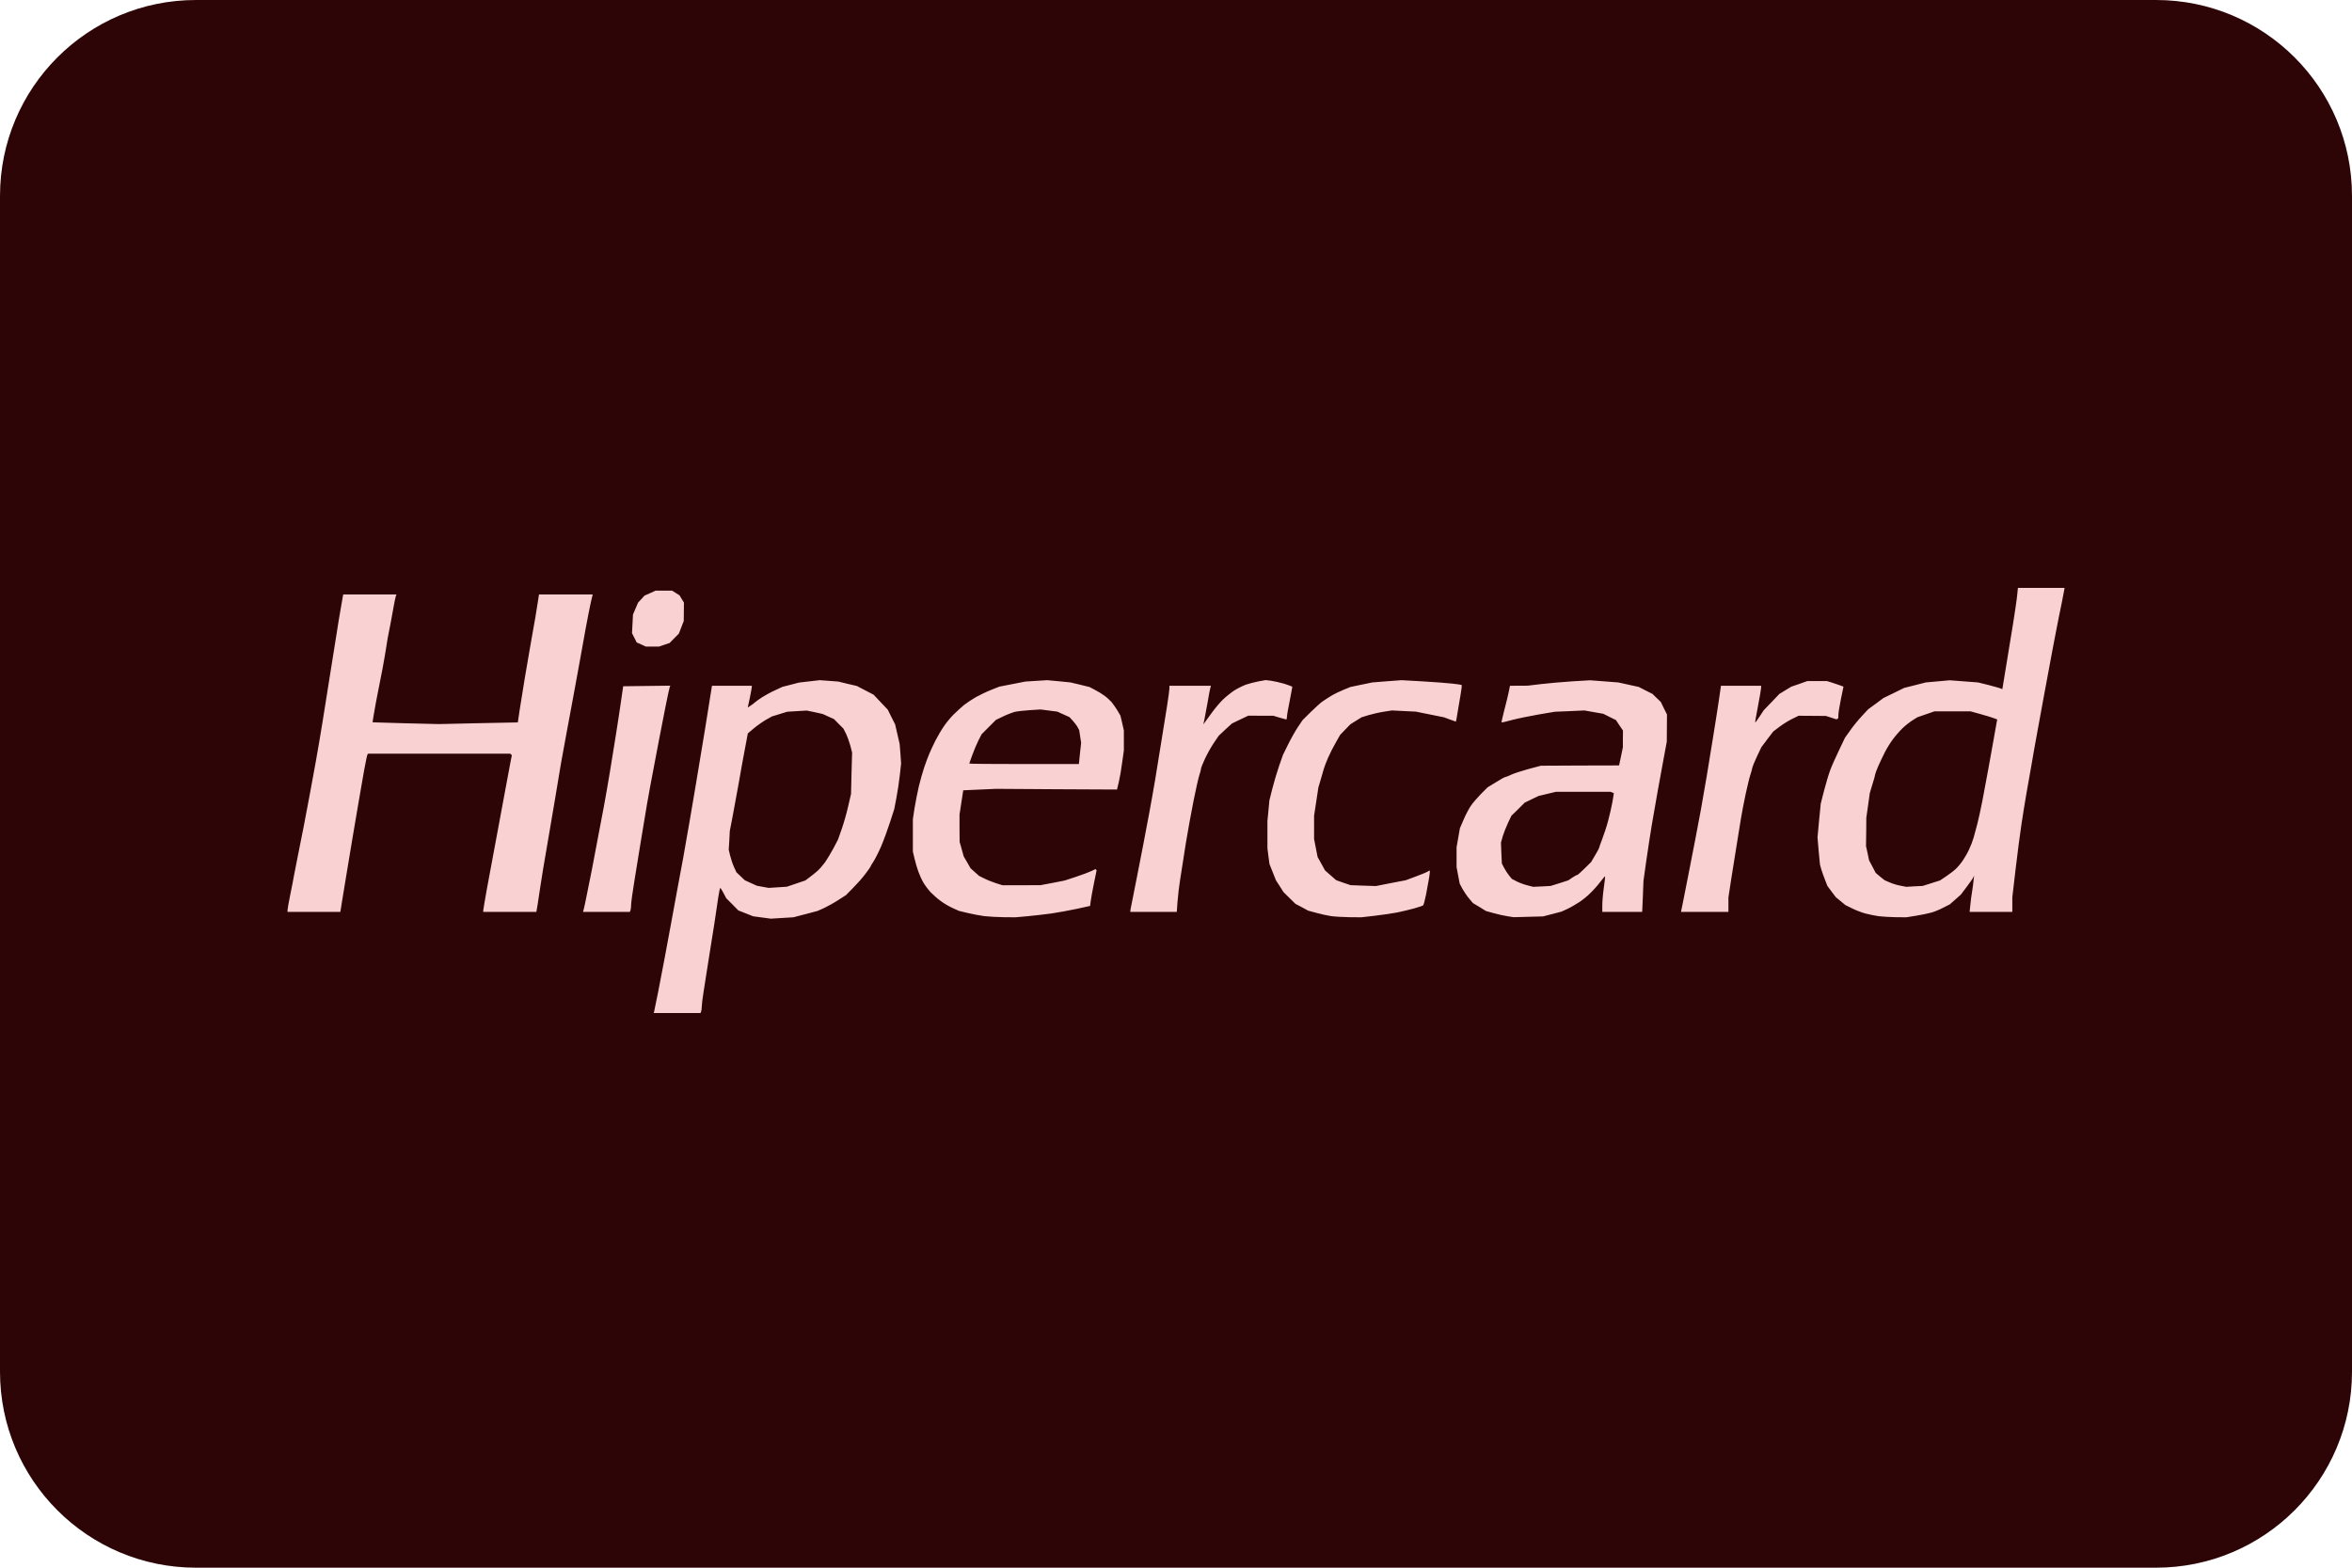 <svg width="24" height="16" viewBox="0 0 24 16" fill="none" xmlns="http://www.w3.org/2000/svg">
<path d="M0 2C0 0.895 0.895 0 2 0H22C23.105 0 24 0.895 24 2V14C24 15.105 23.105 16 22 16H2C0.895 16 0 15.105 0 14V2Z" fill="#2E0507"/>
<path d="M6.658 6.599L6.725 6.599L6.778 6.581L6.832 6.563L6.879 6.515L6.927 6.467L6.952 6.403L6.977 6.338L6.978 6.244L6.979 6.15L6.956 6.113L6.934 6.076L6.896 6.052L6.857 6.028H6.69L6.633 6.054L6.576 6.079L6.544 6.115L6.511 6.15L6.485 6.211L6.459 6.272L6.454 6.367L6.449 6.462L6.473 6.509L6.497 6.557L6.544 6.578L6.59 6.599L6.658 6.599ZM17.395 9.307H17.637V9.159L17.665 8.975C17.681 8.874 17.706 8.714 17.722 8.619C17.737 8.524 17.757 8.405 17.765 8.353C17.773 8.301 17.795 8.188 17.813 8.103C17.831 8.018 17.854 7.925 17.864 7.898C17.873 7.87 17.881 7.841 17.881 7.834C17.882 7.826 17.902 7.776 17.927 7.723L17.973 7.626L18.033 7.546L18.094 7.466L18.16 7.416C18.196 7.389 18.254 7.353 18.29 7.336L18.353 7.305L18.492 7.306L18.631 7.307L18.685 7.324L18.74 7.342L18.749 7.336L18.758 7.33L18.759 7.295C18.759 7.276 18.771 7.203 18.785 7.134L18.811 7.008L18.782 6.997C18.754 6.987 18.726 6.977 18.697 6.968L18.642 6.951L18.542 6.951L18.442 6.951L18.361 6.98L18.279 7.008L18.218 7.045L18.157 7.082L18.078 7.165L17.998 7.248L17.955 7.313C17.932 7.349 17.911 7.376 17.91 7.374C17.908 7.372 17.921 7.298 17.938 7.21C17.955 7.121 17.97 7.037 17.97 7.024L17.971 6.999H17.56V7.006C17.56 7.01 17.55 7.081 17.537 7.164C17.525 7.247 17.499 7.407 17.481 7.52C17.459 7.655 17.437 7.79 17.415 7.925C17.395 8.042 17.375 8.159 17.354 8.275C17.338 8.357 17.311 8.502 17.293 8.597C17.275 8.691 17.245 8.844 17.227 8.935L17.174 9.204L17.153 9.307H17.395ZM11.771 9.307H12.008L12.015 9.207C12.019 9.152 12.032 9.04 12.045 8.96C12.057 8.879 12.083 8.718 12.101 8.602C12.125 8.459 12.151 8.316 12.179 8.173C12.203 8.053 12.23 7.934 12.239 7.908C12.248 7.883 12.255 7.855 12.255 7.846C12.255 7.838 12.273 7.792 12.295 7.745C12.317 7.698 12.357 7.625 12.385 7.584L12.436 7.509L12.503 7.446L12.571 7.384L12.654 7.344L12.738 7.304L12.866 7.305L12.993 7.305L13.056 7.324C13.09 7.334 13.122 7.343 13.125 7.343C13.129 7.343 13.132 7.331 13.132 7.317C13.132 7.302 13.144 7.229 13.16 7.154C13.175 7.079 13.187 7.015 13.187 7.011C13.187 7.007 13.151 6.993 13.107 6.979C13.063 6.966 13.001 6.952 12.971 6.948L12.915 6.941L12.843 6.954C12.804 6.961 12.745 6.977 12.712 6.988C12.68 7 12.626 7.027 12.593 7.048C12.56 7.07 12.509 7.111 12.479 7.14C12.449 7.169 12.399 7.228 12.368 7.271C12.343 7.304 12.319 7.337 12.295 7.371L12.279 7.393L12.289 7.348C12.294 7.324 12.309 7.244 12.322 7.171C12.334 7.098 12.347 7.029 12.351 7.018L12.357 6.999H11.933V7.026C11.933 7.04 11.921 7.129 11.906 7.223C11.89 7.316 11.865 7.473 11.85 7.57C11.834 7.668 11.807 7.838 11.789 7.948C11.769 8.064 11.749 8.181 11.727 8.297C11.686 8.519 11.643 8.741 11.599 8.963C11.581 9.058 11.558 9.169 11.55 9.211C11.541 9.253 11.534 9.292 11.534 9.297V9.307H11.771V9.307ZM6.188 9.307H6.427L6.434 9.289C6.437 9.28 6.44 9.254 6.44 9.233C6.44 9.212 6.455 9.101 6.474 8.987C6.516 8.727 6.558 8.468 6.602 8.208C6.621 8.099 6.641 7.99 6.662 7.881C6.68 7.789 6.707 7.647 6.722 7.565C6.738 7.482 6.768 7.326 6.79 7.216C6.812 7.107 6.832 7.013 6.835 7.008L6.841 6.998L6.6 7.001L6.359 7.004L6.338 7.149C6.327 7.228 6.303 7.385 6.285 7.498C6.266 7.611 6.238 7.783 6.223 7.881C6.204 7.998 6.183 8.114 6.162 8.231C6.144 8.325 6.117 8.47 6.101 8.552C6.086 8.635 6.058 8.78 6.04 8.874C6.021 8.969 5.996 9.094 5.984 9.152C5.973 9.21 5.96 9.268 5.956 9.282L5.949 9.307H6.188ZM3.203 9.307H3.473L3.492 9.188C3.503 9.122 3.524 8.996 3.538 8.908L3.599 8.541C3.618 8.428 3.646 8.261 3.662 8.17C3.678 8.078 3.703 7.936 3.717 7.854C3.732 7.772 3.747 7.702 3.75 7.699L3.757 7.692H5.207L5.215 7.7L5.223 7.708L5.21 7.773C5.203 7.808 5.183 7.917 5.165 8.014C5.147 8.112 5.116 8.277 5.097 8.38C5.077 8.49 5.057 8.599 5.036 8.708C5.021 8.784 4.992 8.944 4.97 9.063C4.949 9.182 4.931 9.285 4.931 9.293L4.931 9.307H5.473L5.485 9.238C5.491 9.2 5.502 9.131 5.508 9.085C5.515 9.039 5.53 8.942 5.542 8.869C5.555 8.795 5.579 8.651 5.597 8.547C5.615 8.443 5.645 8.266 5.664 8.153C5.682 8.04 5.71 7.875 5.725 7.787C5.745 7.676 5.765 7.565 5.786 7.454C5.803 7.359 5.833 7.199 5.852 7.099C5.87 6.998 5.898 6.846 5.914 6.76C5.929 6.675 5.957 6.52 5.976 6.416C5.995 6.312 6.019 6.191 6.029 6.147L6.048 6.067H5.5L5.492 6.119C5.488 6.148 5.475 6.229 5.463 6.3C5.451 6.37 5.429 6.495 5.414 6.577C5.399 6.659 5.372 6.817 5.354 6.927C5.336 7.034 5.319 7.142 5.302 7.25L5.284 7.373L4.881 7.381L4.479 7.39L4.142 7.382C3.956 7.377 3.804 7.373 3.802 7.372C3.801 7.371 3.808 7.327 3.817 7.276C3.828 7.209 3.841 7.143 3.854 7.076C3.871 6.991 3.888 6.906 3.904 6.821C3.919 6.739 3.937 6.636 3.943 6.594C3.949 6.551 3.961 6.48 3.971 6.436C3.98 6.391 3.998 6.298 4.01 6.228C4.022 6.159 4.035 6.094 4.039 6.084L4.046 6.067H3.502L3.485 6.164C3.475 6.217 3.462 6.293 3.456 6.333C3.45 6.373 3.43 6.5 3.411 6.616C3.392 6.732 3.365 6.904 3.35 6.999L3.289 7.382C3.267 7.515 3.245 7.648 3.221 7.781C3.201 7.89 3.181 7.999 3.161 8.108C3.146 8.185 3.119 8.33 3.1 8.43C3.079 8.536 3.059 8.641 3.037 8.747C3.022 8.82 3.006 8.905 3 8.935C2.995 8.966 2.978 9.054 2.962 9.131C2.946 9.208 2.934 9.279 2.934 9.289V9.307H3.203V9.307ZM19.346 9.361L19.452 9.362L19.552 9.346C19.607 9.337 19.677 9.323 19.707 9.314C19.738 9.306 19.793 9.283 19.829 9.264L19.896 9.23L19.953 9.18L20.01 9.129L20.07 9.049C20.104 9.005 20.134 8.961 20.137 8.952L20.144 8.935L20.138 8.991C20.134 9.028 20.129 9.065 20.123 9.102C20.117 9.132 20.11 9.191 20.106 9.232L20.098 9.307H20.534V9.157L20.567 8.874C20.585 8.719 20.612 8.511 20.627 8.414C20.642 8.316 20.664 8.176 20.677 8.103C20.69 8.03 20.714 7.897 20.729 7.809C20.744 7.72 20.771 7.566 20.79 7.465C20.808 7.364 20.837 7.204 20.855 7.11C20.873 7.015 20.9 6.868 20.916 6.782C20.931 6.697 20.96 6.547 20.979 6.449C20.998 6.348 21.019 6.246 21.04 6.144C21.054 6.074 21.066 6.013 21.066 6.008V6H20.591L20.584 6.069C20.581 6.108 20.562 6.234 20.544 6.35C20.522 6.487 20.5 6.623 20.477 6.76C20.464 6.839 20.451 6.918 20.438 6.997L20.432 7.034L20.414 7.026C20.403 7.022 20.348 7.006 20.29 6.991L20.184 6.965L20.04 6.954L19.895 6.943L19.773 6.954L19.651 6.965L19.541 6.993L19.43 7.021L19.324 7.073L19.219 7.124L19.141 7.182L19.063 7.239L18.996 7.311C18.959 7.351 18.906 7.416 18.878 7.457L18.826 7.53L18.766 7.656C18.733 7.725 18.692 7.816 18.676 7.859C18.66 7.902 18.632 7.996 18.613 8.069L18.579 8.202L18.562 8.374L18.546 8.547L18.558 8.686L18.571 8.824L18.585 8.874C18.594 8.902 18.611 8.951 18.624 8.983L18.647 9.042L18.69 9.1L18.733 9.157L18.782 9.197L18.83 9.237L18.897 9.27C18.933 9.289 18.995 9.312 19.033 9.323C19.072 9.333 19.134 9.346 19.172 9.351C19.21 9.356 19.288 9.36 19.346 9.361ZM19.535 9.046L19.452 9.051L19.395 9.04C19.364 9.035 19.314 9.02 19.285 9.007L19.231 8.984L19.185 8.947L19.14 8.909L19.072 8.78L19.057 8.708L19.041 8.636L19.043 8.491L19.044 8.347L19.062 8.219L19.08 8.092L19.107 8.003C19.123 7.954 19.135 7.908 19.135 7.901C19.136 7.893 19.151 7.853 19.169 7.812C19.191 7.764 19.213 7.717 19.237 7.67C19.256 7.633 19.292 7.576 19.317 7.543C19.341 7.51 19.385 7.46 19.414 7.432C19.443 7.404 19.489 7.368 19.516 7.351L19.566 7.32L19.653 7.29L19.74 7.26L19.924 7.26H20.107L20.212 7.289C20.27 7.305 20.332 7.324 20.349 7.331L20.38 7.343L20.374 7.373C20.371 7.39 20.358 7.464 20.345 7.537C20.332 7.61 20.307 7.75 20.289 7.848C20.271 7.945 20.243 8.093 20.228 8.175C20.212 8.257 20.189 8.362 20.177 8.408C20.164 8.455 20.152 8.502 20.139 8.549C20.13 8.581 20.109 8.636 20.092 8.671C20.076 8.706 20.046 8.758 20.027 8.785C20.008 8.813 19.976 8.851 19.955 8.87C19.935 8.889 19.89 8.923 19.857 8.945L19.796 8.986L19.619 9.042L19.535 9.046ZM15.595 9.357L15.745 9.353L15.839 9.329L15.934 9.304L15.995 9.276C16.029 9.26 16.083 9.228 16.117 9.206C16.151 9.184 16.203 9.141 16.232 9.111C16.262 9.082 16.307 9.031 16.331 8.999C16.355 8.966 16.377 8.942 16.378 8.943C16.38 8.945 16.375 8.996 16.366 9.057C16.357 9.118 16.35 9.199 16.35 9.238L16.35 9.307H16.757L16.764 9.149L16.77 8.991L16.799 8.785C16.815 8.672 16.841 8.505 16.856 8.414C16.872 8.322 16.899 8.167 16.916 8.07C16.934 7.972 16.962 7.82 16.978 7.731L17.008 7.57L17.009 7.431L17.01 7.292L16.978 7.228L16.947 7.164L16.904 7.123L16.862 7.082L16.792 7.047L16.722 7.011L16.513 6.965L16.37 6.954L16.226 6.943L16.041 6.954C15.939 6.961 15.796 6.973 15.723 6.982L15.59 6.998L15.408 6.999L15.395 7.063C15.388 7.098 15.368 7.181 15.35 7.248C15.333 7.315 15.32 7.371 15.322 7.373C15.324 7.375 15.373 7.364 15.43 7.348C15.487 7.333 15.609 7.308 15.701 7.292L15.867 7.264L16.017 7.258L16.167 7.251L16.36 7.285L16.424 7.317L16.489 7.349L16.525 7.403L16.561 7.456L16.56 7.541L16.56 7.626L16.541 7.719L16.521 7.812L16.122 7.813L15.723 7.815L15.592 7.85C15.52 7.87 15.441 7.896 15.415 7.909C15.39 7.921 15.365 7.931 15.359 7.931C15.353 7.931 15.31 7.955 15.264 7.984L15.179 8.036L15.112 8.103C15.076 8.14 15.029 8.194 15.008 8.225C14.988 8.255 14.954 8.319 14.934 8.367L14.897 8.453L14.88 8.55L14.863 8.647V8.85L14.879 8.935L14.895 9.019L14.925 9.075C14.942 9.105 14.972 9.149 14.993 9.173L15.03 9.217L15.097 9.257L15.163 9.298L15.239 9.319C15.281 9.331 15.344 9.345 15.38 9.351L15.446 9.361L15.595 9.357V9.357ZM15.734 9.047L15.645 9.051L15.586 9.036C15.554 9.028 15.505 9.01 15.477 8.996L15.427 8.97L15.4 8.937C15.385 8.919 15.362 8.884 15.349 8.859L15.325 8.813L15.32 8.707L15.316 8.6L15.334 8.535C15.345 8.5 15.369 8.438 15.388 8.398L15.423 8.325L15.491 8.259L15.558 8.192L15.63 8.157L15.701 8.123L15.79 8.102L15.878 8.081H16.433L16.451 8.088L16.468 8.095L16.454 8.182C16.445 8.23 16.426 8.317 16.41 8.375C16.395 8.433 16.367 8.518 16.349 8.564C16.331 8.61 16.317 8.651 16.317 8.655C16.317 8.659 16.299 8.692 16.276 8.73L16.236 8.798L16.169 8.864C16.133 8.9 16.099 8.93 16.094 8.93C16.089 8.93 16.066 8.942 16.044 8.957L16.003 8.985L15.913 9.014L15.823 9.042L15.734 9.047ZM13.77 9.361L13.892 9.362L14.031 9.346C14.107 9.337 14.209 9.322 14.256 9.313C14.314 9.301 14.371 9.287 14.428 9.272C14.475 9.259 14.518 9.244 14.522 9.24C14.527 9.236 14.54 9.186 14.552 9.128C14.563 9.071 14.577 8.994 14.583 8.957C14.589 8.921 14.592 8.889 14.59 8.887C14.588 8.884 14.58 8.887 14.572 8.893C14.564 8.9 14.51 8.922 14.451 8.944L14.344 8.984L14.192 9.013L14.04 9.043L13.91 9.039L13.781 9.034L13.707 9.009L13.634 8.983L13.577 8.933L13.521 8.884L13.483 8.815L13.445 8.747L13.427 8.655L13.409 8.563L13.409 8.444L13.409 8.325L13.431 8.181L13.453 8.036L13.476 7.959C13.489 7.916 13.503 7.866 13.508 7.848C13.513 7.829 13.533 7.777 13.553 7.731C13.573 7.685 13.609 7.615 13.633 7.574L13.675 7.5L13.728 7.445L13.781 7.391L13.837 7.356L13.893 7.321L13.964 7.299C14.004 7.287 14.074 7.271 14.12 7.264L14.203 7.251L14.325 7.257L14.447 7.263L14.591 7.292L14.735 7.321L14.794 7.343C14.826 7.355 14.854 7.365 14.856 7.365C14.858 7.365 14.865 7.324 14.873 7.273C14.881 7.223 14.895 7.14 14.904 7.089C14.913 7.038 14.918 6.995 14.915 6.992C14.913 6.989 14.869 6.982 14.819 6.977C14.769 6.971 14.632 6.961 14.515 6.954L14.303 6.942L14.153 6.953L14.003 6.965L13.892 6.988L13.781 7.011L13.71 7.04C13.67 7.056 13.613 7.084 13.582 7.103C13.552 7.121 13.523 7.14 13.494 7.16C13.476 7.172 13.424 7.219 13.377 7.265L13.292 7.349L13.245 7.419C13.219 7.457 13.174 7.537 13.145 7.596L13.092 7.703L13.051 7.82C13.029 7.884 12.998 7.989 12.982 8.053L12.953 8.169L12.943 8.275L12.933 8.38L12.933 8.519L12.933 8.658L12.943 8.738L12.954 8.819L12.987 8.902L13.02 8.985L13.059 9.045L13.097 9.105L13.158 9.165L13.219 9.225L13.284 9.259L13.348 9.294L13.433 9.317C13.48 9.33 13.547 9.345 13.583 9.35C13.619 9.355 13.703 9.36 13.77 9.361H13.77V9.361ZM10.241 9.361L10.363 9.362L10.485 9.351C10.552 9.345 10.662 9.332 10.729 9.323C10.796 9.313 10.912 9.292 10.987 9.276L11.123 9.246L11.13 9.196C11.133 9.169 11.148 9.087 11.163 9.014L11.19 8.882L11.184 8.876L11.178 8.87L11.137 8.89C11.114 8.901 11.043 8.928 10.979 8.949L10.863 8.987L10.741 9.011L10.618 9.034L10.424 9.035L10.23 9.035L10.163 9.014C10.127 9.002 10.073 8.981 10.044 8.966L9.991 8.94L9.903 8.861L9.869 8.801L9.834 8.741L9.813 8.666L9.792 8.591L9.791 8.452L9.791 8.314L9.81 8.19L9.829 8.066L10.163 8.051L10.781 8.055L11.398 8.058L11.417 7.979C11.427 7.936 11.443 7.846 11.451 7.78L11.468 7.659L11.468 7.557L11.468 7.456L11.451 7.38L11.433 7.304L11.404 7.254C11.388 7.227 11.36 7.187 11.342 7.165C11.323 7.144 11.29 7.114 11.268 7.099C11.247 7.083 11.204 7.057 11.173 7.041L11.118 7.012L11.021 6.988L10.924 6.965L10.805 6.953L10.685 6.942L10.574 6.949L10.463 6.956L10.33 6.982L10.197 7.008L10.114 7.041C10.068 7.059 9.998 7.093 9.958 7.115C9.918 7.138 9.864 7.174 9.836 7.196C9.809 7.219 9.761 7.262 9.73 7.293C9.7 7.323 9.654 7.378 9.63 7.415C9.605 7.451 9.567 7.516 9.545 7.559C9.524 7.602 9.495 7.662 9.483 7.692C9.47 7.723 9.446 7.785 9.431 7.831C9.415 7.877 9.391 7.964 9.376 8.025C9.359 8.099 9.345 8.174 9.332 8.248L9.315 8.361L9.315 8.526L9.315 8.691L9.332 8.763C9.341 8.803 9.359 8.863 9.371 8.896C9.383 8.93 9.406 8.98 9.422 9.007C9.438 9.035 9.471 9.079 9.496 9.106C9.521 9.132 9.567 9.173 9.598 9.195C9.628 9.218 9.682 9.25 9.718 9.266L9.783 9.296L9.874 9.318C9.924 9.33 10 9.344 10.042 9.35C10.084 9.355 10.174 9.36 10.241 9.361ZM10.45 7.798C10.143 7.798 9.891 7.796 9.891 7.793C9.891 7.79 9.905 7.752 9.921 7.707C9.937 7.662 9.965 7.596 9.983 7.559L10.017 7.493L10.09 7.42L10.163 7.347L10.236 7.312C10.275 7.293 10.328 7.273 10.352 7.266C10.376 7.26 10.446 7.252 10.507 7.248L10.618 7.241L10.704 7.252L10.789 7.263L10.851 7.291L10.913 7.319L10.947 7.356C10.965 7.376 10.988 7.406 10.996 7.422L11.012 7.451L11.022 7.516L11.032 7.581L11.02 7.69L11.009 7.798H10.45ZM7.148 10.339L7.155 10.322C7.158 10.312 7.161 10.289 7.161 10.271C7.161 10.253 7.169 10.187 7.179 10.125C7.189 10.063 7.211 9.919 7.229 9.806C7.247 9.694 7.274 9.524 7.289 9.429C7.303 9.339 7.316 9.25 7.329 9.16C7.337 9.107 7.346 9.063 7.349 9.063C7.353 9.063 7.368 9.086 7.383 9.115L7.411 9.168L7.473 9.23L7.534 9.292L7.61 9.322L7.686 9.352L7.776 9.364L7.866 9.376L7.981 9.369L8.095 9.362L8.219 9.33L8.343 9.297L8.41 9.267C8.446 9.25 8.511 9.214 8.554 9.186L8.632 9.136L8.704 9.063C8.744 9.023 8.8 8.96 8.829 8.921C8.858 8.883 8.882 8.849 8.882 8.846C8.882 8.842 8.896 8.819 8.913 8.793C8.93 8.767 8.966 8.697 8.992 8.636C9.018 8.575 9.058 8.465 9.082 8.391L9.125 8.258L9.147 8.143C9.159 8.08 9.175 7.975 9.182 7.91L9.195 7.792L9.188 7.692L9.18 7.593L9.157 7.493L9.134 7.393L9.096 7.318L9.059 7.243L8.986 7.166L8.914 7.09L8.743 7.001L8.648 6.979L8.554 6.956L8.46 6.949L8.365 6.942L8.26 6.954L8.155 6.966L8.07 6.988L7.984 7.01L7.909 7.045C7.868 7.063 7.809 7.096 7.777 7.116C7.745 7.137 7.712 7.16 7.704 7.168C7.695 7.177 7.675 7.192 7.659 7.202L7.63 7.221L7.651 7.124C7.662 7.07 7.671 7.02 7.671 7.013L7.672 6.999H7.265L7.229 7.224C7.21 7.347 7.179 7.538 7.16 7.648C7.12 7.89 7.08 8.133 7.038 8.375C7.02 8.482 6.99 8.651 6.972 8.752C6.953 8.853 6.926 9 6.911 9.08C6.897 9.159 6.869 9.309 6.85 9.412C6.828 9.534 6.805 9.657 6.782 9.779C6.761 9.893 6.738 10.008 6.716 10.123C6.698 10.214 6.68 10.3 6.677 10.314L6.671 10.339H7.148V10.339ZM7.844 9.062L7.783 9.051L7.723 9.04L7.661 9.012L7.6 8.984L7.557 8.943L7.514 8.902L7.489 8.847C7.475 8.816 7.458 8.764 7.45 8.731L7.436 8.672L7.442 8.576L7.447 8.48L7.476 8.331C7.497 8.216 7.518 8.101 7.539 7.987C7.557 7.88 7.586 7.723 7.602 7.639L7.631 7.485L7.694 7.432C7.729 7.403 7.785 7.364 7.818 7.345L7.877 7.312L7.955 7.288L8.033 7.264L8.232 7.252L8.314 7.269L8.395 7.287L8.452 7.313L8.51 7.339L8.558 7.388L8.606 7.436L8.632 7.487C8.646 7.516 8.666 7.571 8.677 7.61L8.695 7.681L8.689 7.892L8.684 8.103L8.655 8.228C8.64 8.296 8.61 8.401 8.589 8.461L8.551 8.569L8.505 8.657C8.479 8.705 8.44 8.77 8.418 8.802C8.395 8.833 8.359 8.874 8.338 8.892C8.312 8.914 8.285 8.936 8.258 8.956L8.218 8.986L8.029 9.05L7.844 9.062Z" fill="#FAD1D3"/>
</svg>
